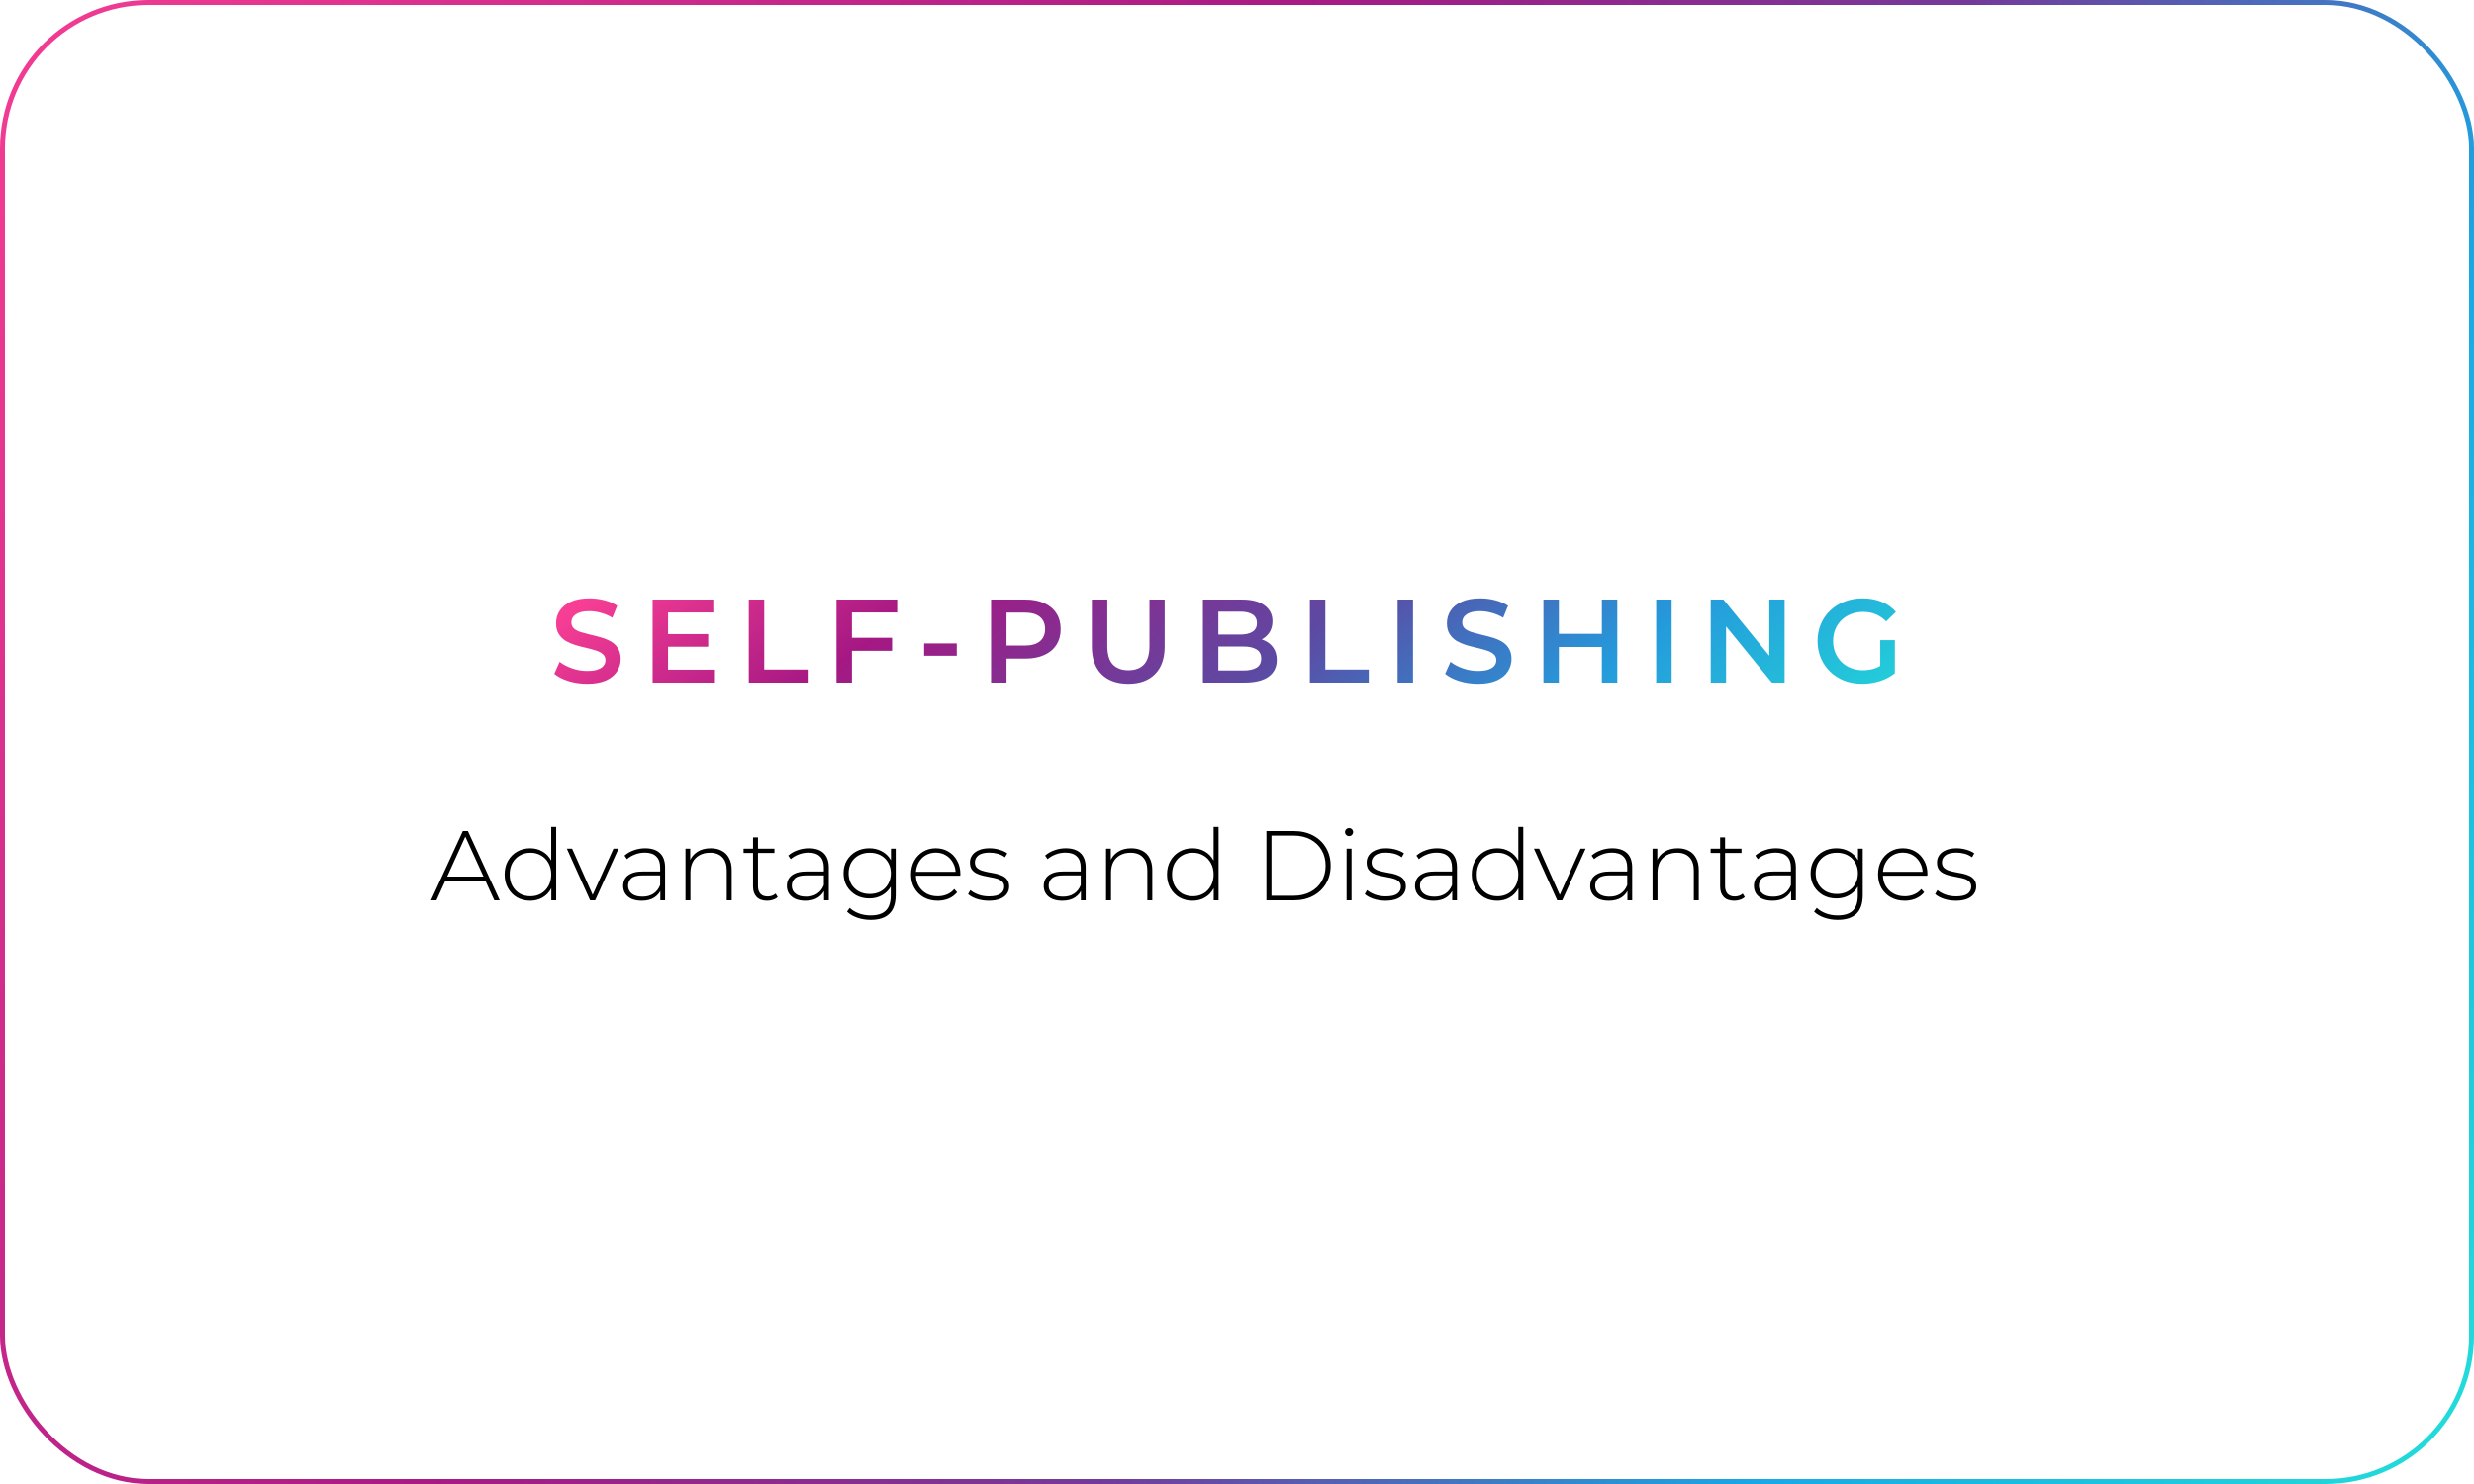 <svg width="500" height="300" viewBox="0 0 500 300" fill="none" xmlns="http://www.w3.org/2000/svg">
<rect x="0.5" y="0.5" width="499" height="299" rx="29.5" fill="white" stroke="url(#paint0_linear_374_54)"/>
<path d="M87.1 182L93.54 168H94.56L101 182H99.9L93.82 168.64H94.26L88.2 182H87.1ZM89.46 178.06L89.8 177.2H98.18L98.52 178.06H89.46ZM107.144 182.08C106.171 182.08 105.291 181.86 104.504 181.42C103.731 180.967 103.117 180.34 102.664 179.54C102.211 178.74 101.984 177.82 101.984 176.78C101.984 175.727 102.211 174.807 102.664 174.02C103.117 173.22 103.731 172.6 104.504 172.16C105.291 171.707 106.171 171.48 107.144 171.48C108.064 171.48 108.891 171.693 109.624 172.12C110.371 172.547 110.957 173.153 111.384 173.94C111.824 174.727 112.044 175.673 112.044 176.78C112.044 177.86 111.831 178.8 111.404 179.6C110.977 180.4 110.391 181.013 109.644 181.44C108.911 181.867 108.077 182.08 107.144 182.08ZM107.204 181.18C108.004 181.18 108.717 181 109.344 180.64C109.984 180.267 110.484 179.747 110.844 179.08C111.217 178.413 111.404 177.647 111.404 176.78C111.404 175.9 111.217 175.133 110.844 174.48C110.484 173.813 109.984 173.3 109.344 172.94C108.717 172.567 108.004 172.38 107.204 172.38C106.404 172.38 105.684 172.567 105.044 172.94C104.417 173.3 103.917 173.813 103.544 174.48C103.184 175.133 103.004 175.9 103.004 176.78C103.004 177.647 103.184 178.413 103.544 179.08C103.917 179.747 104.417 180.267 105.044 180.64C105.684 181 106.404 181.18 107.204 181.18ZM111.424 182V178.58L111.604 176.76L111.404 174.94V167.16H112.404V182H111.424ZM119.26 182L114.56 171.56H115.62L120.02 181.44H119.54L123.98 171.56H125L120.28 182H119.26ZM133.454 182V179.62L133.414 179.26V175.34C133.414 174.367 133.147 173.627 132.614 173.12C132.094 172.613 131.327 172.36 130.314 172.36C129.594 172.36 128.921 172.487 128.294 172.74C127.681 172.98 127.154 173.293 126.714 173.68L126.214 172.96C126.734 172.493 127.361 172.133 128.094 171.88C128.827 171.613 129.594 171.48 130.394 171.48C131.687 171.48 132.681 171.807 133.374 172.46C134.067 173.113 134.414 174.087 134.414 175.38V182H133.454ZM129.694 182.08C128.921 182.08 128.247 181.96 127.674 181.72C127.114 181.467 126.681 181.113 126.374 180.66C126.081 180.207 125.934 179.687 125.934 179.1C125.934 178.567 126.054 178.087 126.294 177.66C126.547 177.22 126.961 176.867 127.534 176.6C128.107 176.32 128.874 176.18 129.834 176.18H133.674V176.96H129.854C128.774 176.96 128.014 177.16 127.574 177.56C127.147 177.96 126.934 178.46 126.934 179.06C126.934 179.727 127.187 180.26 127.694 180.66C128.201 181.06 128.914 181.26 129.834 181.26C130.714 181.26 131.454 181.06 132.054 180.66C132.667 180.26 133.121 179.68 133.414 178.92L133.694 179.6C133.414 180.36 132.934 180.967 132.254 181.42C131.587 181.86 130.734 182.08 129.694 182.08ZM143.634 171.48C144.487 171.48 145.227 171.647 145.854 171.98C146.494 172.3 146.987 172.793 147.334 173.46C147.694 174.113 147.874 174.927 147.874 175.9V182H146.874V175.98C146.874 174.807 146.574 173.913 145.974 173.3C145.387 172.687 144.561 172.38 143.494 172.38C142.681 172.38 141.974 172.547 141.374 172.88C140.774 173.213 140.314 173.68 139.994 174.28C139.687 174.88 139.534 175.6 139.534 176.44V182H138.534V171.56H139.494V174.46L139.354 174.14C139.674 173.313 140.201 172.667 140.934 172.2C141.667 171.72 142.567 171.48 143.634 171.48ZM155.031 182.08C154.111 182.08 153.404 181.827 152.911 181.32C152.431 180.813 152.191 180.12 152.191 179.24V169.28H153.191V179.14C153.191 179.807 153.358 180.32 153.691 180.68C154.024 181.04 154.504 181.22 155.131 181.22C155.784 181.22 156.324 181.027 156.751 180.64L157.171 181.34C156.904 181.593 156.578 181.78 156.191 181.9C155.818 182.02 155.431 182.08 155.031 182.08ZM150.271 172.42V171.56H156.511V172.42H150.271ZM166.54 182V179.62L166.5 179.26V175.34C166.5 174.367 166.233 173.627 165.7 173.12C165.18 172.613 164.413 172.36 163.4 172.36C162.68 172.36 162.007 172.487 161.38 172.74C160.767 172.98 160.24 173.293 159.8 173.68L159.3 172.96C159.82 172.493 160.447 172.133 161.18 171.88C161.913 171.613 162.68 171.48 163.48 171.48C164.773 171.48 165.767 171.807 166.46 172.46C167.153 173.113 167.5 174.087 167.5 175.38V182H166.54ZM162.78 182.08C162.007 182.08 161.333 181.96 160.76 181.72C160.2 181.467 159.767 181.113 159.46 180.66C159.167 180.207 159.02 179.687 159.02 179.1C159.02 178.567 159.14 178.087 159.38 177.66C159.633 177.22 160.047 176.867 160.62 176.6C161.193 176.32 161.96 176.18 162.92 176.18H166.76V176.96H162.94C161.86 176.96 161.1 177.16 160.66 177.56C160.233 177.96 160.02 178.46 160.02 179.06C160.02 179.727 160.273 180.26 160.78 180.66C161.287 181.06 162 181.26 162.92 181.26C163.8 181.26 164.54 181.06 165.14 180.66C165.753 180.26 166.207 179.68 166.5 178.92L166.78 179.6C166.5 180.36 166.02 180.967 165.34 181.42C164.673 181.86 163.82 182.08 162.78 182.08ZM175.96 185.96C175.013 185.96 174.113 185.813 173.26 185.52C172.407 185.227 171.713 184.82 171.18 184.3L171.72 183.54C172.24 184.02 172.86 184.393 173.58 184.66C174.313 184.927 175.1 185.06 175.94 185.06C177.34 185.06 178.367 184.733 179.02 184.08C179.687 183.427 180.02 182.4 180.02 181V178.1L180.22 176.54L180.06 174.98V171.56H181.02V180.88C181.02 182.627 180.593 183.907 179.74 184.72C178.9 185.547 177.64 185.96 175.96 185.96ZM175.68 181.62C174.693 181.62 173.807 181.407 173.02 180.98C172.247 180.54 171.627 179.94 171.16 179.18C170.707 178.407 170.48 177.527 170.48 176.54C170.48 175.54 170.707 174.66 171.16 173.9C171.627 173.14 172.247 172.547 173.02 172.12C173.807 171.693 174.693 171.48 175.68 171.48C176.627 171.48 177.473 171.687 178.22 172.1C178.98 172.5 179.58 173.08 180.02 173.84C180.46 174.587 180.68 175.487 180.68 176.54C180.68 177.58 180.46 178.48 180.02 179.24C179.58 180 178.98 180.587 178.22 181C177.473 181.413 176.627 181.62 175.68 181.62ZM175.76 180.72C176.6 180.72 177.34 180.547 177.98 180.2C178.62 179.84 179.12 179.347 179.48 178.72C179.853 178.08 180.04 177.353 180.04 176.54C180.04 175.713 179.853 174.987 179.48 174.36C179.12 173.733 178.62 173.247 177.98 172.9C177.34 172.553 176.6 172.38 175.76 172.38C174.947 172.38 174.213 172.553 173.56 172.9C172.92 173.247 172.413 173.733 172.04 174.36C171.68 174.987 171.5 175.713 171.5 176.54C171.5 177.353 171.68 178.08 172.04 178.72C172.413 179.347 172.92 179.84 173.56 180.2C174.213 180.547 174.947 180.72 175.76 180.72ZM189.493 182.08C188.439 182.08 187.506 181.853 186.693 181.4C185.893 180.947 185.259 180.32 184.793 179.52C184.339 178.72 184.113 177.807 184.113 176.78C184.113 175.74 184.326 174.827 184.753 174.04C185.193 173.24 185.793 172.613 186.553 172.16C187.313 171.707 188.166 171.48 189.113 171.48C190.059 171.48 190.906 171.7 191.653 172.14C192.413 172.58 193.006 173.2 193.433 174C193.873 174.787 194.093 175.7 194.093 176.74C194.093 176.78 194.086 176.827 194.073 176.88C194.073 176.92 194.073 176.967 194.073 177.02H184.853V176.24H193.533L193.133 176.62C193.146 175.807 192.973 175.08 192.613 174.44C192.266 173.787 191.793 173.28 191.193 172.92C190.593 172.547 189.899 172.36 189.113 172.36C188.339 172.36 187.646 172.547 187.033 172.92C186.433 173.28 185.959 173.787 185.613 174.44C185.266 175.08 185.093 175.813 185.093 176.64V176.82C185.093 177.673 185.279 178.433 185.653 179.1C186.039 179.753 186.566 180.267 187.233 180.64C187.899 181 188.659 181.18 189.513 181.18C190.179 181.18 190.799 181.06 191.373 180.82C191.959 180.58 192.453 180.213 192.853 179.72L193.433 180.38C192.979 180.94 192.406 181.367 191.713 181.66C191.033 181.94 190.293 182.08 189.493 182.08ZM199.826 182.08C198.96 182.08 198.146 181.953 197.386 181.7C196.64 181.447 196.06 181.127 195.646 180.74L196.106 179.94C196.506 180.287 197.04 180.587 197.706 180.84C198.373 181.08 199.093 181.2 199.866 181.2C200.96 181.2 201.746 181.02 202.226 180.66C202.706 180.3 202.946 179.827 202.946 179.24C202.946 178.813 202.82 178.48 202.566 178.24C202.326 177.987 202 177.793 201.586 177.66C201.173 177.527 200.72 177.42 200.226 177.34C199.733 177.247 199.24 177.147 198.746 177.04C198.253 176.933 197.8 176.78 197.386 176.58C196.973 176.38 196.64 176.107 196.386 175.76C196.146 175.4 196.026 174.927 196.026 174.34C196.026 173.807 196.173 173.327 196.466 172.9C196.76 172.473 197.2 172.133 197.786 171.88C198.373 171.613 199.106 171.48 199.986 171.48C200.64 171.48 201.293 171.573 201.946 171.76C202.613 171.947 203.153 172.193 203.566 172.5L203.106 173.3C202.666 172.967 202.173 172.727 201.626 172.58C201.08 172.433 200.526 172.36 199.966 172.36C198.953 172.36 198.206 172.547 197.726 172.92C197.26 173.293 197.026 173.76 197.026 174.32C197.026 174.76 197.146 175.113 197.386 175.38C197.64 175.633 197.973 175.833 198.386 175.98C198.8 176.113 199.253 176.227 199.746 176.32C200.24 176.4 200.733 176.493 201.226 176.6C201.72 176.707 202.173 176.86 202.586 177.06C203 177.247 203.326 177.513 203.566 177.86C203.82 178.193 203.946 178.647 203.946 179.22C203.946 179.793 203.786 180.293 203.466 180.72C203.16 181.147 202.7 181.48 202.086 181.72C201.473 181.96 200.72 182.08 199.826 182.08ZM218.454 182V179.62L218.414 179.26V175.34C218.414 174.367 218.147 173.627 217.614 173.12C217.094 172.613 216.327 172.36 215.314 172.36C214.594 172.36 213.921 172.487 213.294 172.74C212.681 172.98 212.154 173.293 211.714 173.68L211.214 172.96C211.734 172.493 212.361 172.133 213.094 171.88C213.827 171.613 214.594 171.48 215.394 171.48C216.687 171.48 217.681 171.807 218.374 172.46C219.067 173.113 219.414 174.087 219.414 175.38V182H218.454ZM214.694 182.08C213.921 182.08 213.247 181.96 212.674 181.72C212.114 181.467 211.681 181.113 211.374 180.66C211.081 180.207 210.934 179.687 210.934 179.1C210.934 178.567 211.054 178.087 211.294 177.66C211.547 177.22 211.961 176.867 212.534 176.6C213.107 176.32 213.874 176.18 214.834 176.18H218.674V176.96H214.854C213.774 176.96 213.014 177.16 212.574 177.56C212.147 177.96 211.934 178.46 211.934 179.06C211.934 179.727 212.187 180.26 212.694 180.66C213.201 181.06 213.914 181.26 214.834 181.26C215.714 181.26 216.454 181.06 217.054 180.66C217.667 180.26 218.121 179.68 218.414 178.92L218.694 179.6C218.414 180.36 217.934 180.967 217.254 181.42C216.587 181.86 215.734 182.08 214.694 182.08ZM228.634 171.48C229.487 171.48 230.227 171.647 230.854 171.98C231.494 172.3 231.987 172.793 232.334 173.46C232.694 174.113 232.874 174.927 232.874 175.9V182H231.874V175.98C231.874 174.807 231.574 173.913 230.974 173.3C230.387 172.687 229.561 172.38 228.494 172.38C227.681 172.38 226.974 172.547 226.374 172.88C225.774 173.213 225.314 173.68 224.994 174.28C224.687 174.88 224.534 175.6 224.534 176.44V182H223.534V171.56H224.494V174.46L224.354 174.14C224.674 173.313 225.201 172.667 225.934 172.2C226.667 171.72 227.567 171.48 228.634 171.48ZM241.011 182.08C240.038 182.08 239.158 181.86 238.371 181.42C237.598 180.967 236.984 180.34 236.531 179.54C236.078 178.74 235.851 177.82 235.851 176.78C235.851 175.727 236.078 174.807 236.531 174.02C236.984 173.22 237.598 172.6 238.371 172.16C239.158 171.707 240.038 171.48 241.011 171.48C241.931 171.48 242.758 171.693 243.491 172.12C244.238 172.547 244.824 173.153 245.251 173.94C245.691 174.727 245.911 175.673 245.911 176.78C245.911 177.86 245.698 178.8 245.271 179.6C244.844 180.4 244.258 181.013 243.511 181.44C242.778 181.867 241.944 182.08 241.011 182.08ZM241.071 181.18C241.871 181.18 242.584 181 243.211 180.64C243.851 180.267 244.351 179.747 244.711 179.08C245.084 178.413 245.271 177.647 245.271 176.78C245.271 175.9 245.084 175.133 244.711 174.48C244.351 173.813 243.851 173.3 243.211 172.94C242.584 172.567 241.871 172.38 241.071 172.38C240.271 172.38 239.551 172.567 238.911 172.94C238.284 173.3 237.784 173.813 237.411 174.48C237.051 175.133 236.871 175.9 236.871 176.78C236.871 177.647 237.051 178.413 237.411 179.08C237.784 179.747 238.284 180.267 238.911 180.64C239.551 181 240.271 181.18 241.071 181.18ZM245.291 182V178.58L245.471 176.76L245.271 174.94V167.16H246.271V182H245.291ZM255.944 182V168H261.484C262.964 168 264.264 168.3 265.384 168.9C266.504 169.5 267.371 170.327 267.984 171.38C268.611 172.433 268.924 173.64 268.924 175C268.924 176.36 268.611 177.567 267.984 178.62C267.371 179.673 266.504 180.5 265.384 181.1C264.264 181.7 262.964 182 261.484 182H255.944ZM256.964 181.08H261.404C262.724 181.08 263.871 180.82 264.844 180.3C265.817 179.78 266.571 179.067 267.104 178.16C267.637 177.24 267.904 176.187 267.904 175C267.904 173.813 267.637 172.767 267.104 171.86C266.571 170.94 265.817 170.22 264.844 169.7C263.871 169.18 262.724 168.92 261.404 168.92H256.964V181.08ZM272.147 182V171.56H273.147V182H272.147ZM272.647 169.02C272.421 169.02 272.227 168.94 272.067 168.78C271.907 168.62 271.827 168.433 271.827 168.22C271.827 167.993 271.907 167.8 272.067 167.64C272.227 167.48 272.421 167.4 272.647 167.4C272.887 167.4 273.081 167.48 273.227 167.64C273.387 167.787 273.467 167.973 273.467 168.2C273.467 168.427 273.387 168.62 273.227 168.78C273.081 168.94 272.887 169.02 272.647 169.02ZM280.002 182.08C279.136 182.08 278.322 181.953 277.562 181.7C276.816 181.447 276.236 181.127 275.822 180.74L276.282 179.94C276.682 180.287 277.216 180.587 277.882 180.84C278.549 181.08 279.269 181.2 280.042 181.2C281.136 181.2 281.922 181.02 282.402 180.66C282.882 180.3 283.122 179.827 283.122 179.24C283.122 178.813 282.996 178.48 282.742 178.24C282.502 177.987 282.176 177.793 281.762 177.66C281.349 177.527 280.896 177.42 280.402 177.34C279.909 177.247 279.416 177.147 278.922 177.04C278.429 176.933 277.976 176.78 277.562 176.58C277.149 176.38 276.816 176.107 276.562 175.76C276.322 175.4 276.202 174.927 276.202 174.34C276.202 173.807 276.349 173.327 276.642 172.9C276.936 172.473 277.376 172.133 277.962 171.88C278.549 171.613 279.282 171.48 280.162 171.48C280.816 171.48 281.469 171.573 282.122 171.76C282.789 171.947 283.329 172.193 283.742 172.5L283.282 173.3C282.842 172.967 282.349 172.727 281.802 172.58C281.256 172.433 280.702 172.36 280.142 172.36C279.129 172.36 278.382 172.547 277.902 172.92C277.436 173.293 277.202 173.76 277.202 174.32C277.202 174.76 277.322 175.113 277.562 175.38C277.816 175.633 278.149 175.833 278.562 175.98C278.976 176.113 279.429 176.227 279.922 176.32C280.416 176.4 280.909 176.493 281.402 176.6C281.896 176.707 282.349 176.86 282.762 177.06C283.176 177.247 283.502 177.513 283.742 177.86C283.996 178.193 284.122 178.647 284.122 179.22C284.122 179.793 283.962 180.293 283.642 180.72C283.336 181.147 282.876 181.48 282.262 181.72C281.649 181.96 280.896 182.08 280.002 182.08ZM293.493 182V179.62L293.453 179.26V175.34C293.453 174.367 293.186 173.627 292.653 173.12C292.133 172.613 291.366 172.36 290.353 172.36C289.633 172.36 288.96 172.487 288.333 172.74C287.72 172.98 287.193 173.293 286.753 173.68L286.253 172.96C286.773 172.493 287.4 172.133 288.133 171.88C288.866 171.613 289.633 171.48 290.433 171.48C291.726 171.48 292.72 171.807 293.413 172.46C294.106 173.113 294.453 174.087 294.453 175.38V182H293.493ZM289.733 182.08C288.96 182.08 288.286 181.96 287.713 181.72C287.153 181.467 286.72 181.113 286.413 180.66C286.12 180.207 285.973 179.687 285.973 179.1C285.973 178.567 286.093 178.087 286.333 177.66C286.586 177.22 287 176.867 287.573 176.6C288.146 176.32 288.913 176.18 289.873 176.18H293.713V176.96H289.893C288.813 176.96 288.053 177.16 287.613 177.56C287.186 177.96 286.973 178.46 286.973 179.06C286.973 179.727 287.226 180.26 287.733 180.66C288.24 181.06 288.953 181.26 289.873 181.26C290.753 181.26 291.493 181.06 292.093 180.66C292.706 180.26 293.16 179.68 293.453 178.92L293.733 179.6C293.453 180.36 292.973 180.967 292.293 181.42C291.626 181.86 290.773 182.08 289.733 182.08ZM302.593 182.08C301.62 182.08 300.74 181.86 299.953 181.42C299.18 180.967 298.566 180.34 298.113 179.54C297.66 178.74 297.433 177.82 297.433 176.78C297.433 175.727 297.66 174.807 298.113 174.02C298.566 173.22 299.18 172.6 299.953 172.16C300.74 171.707 301.62 171.48 302.593 171.48C303.513 171.48 304.34 171.693 305.073 172.12C305.82 172.547 306.406 173.153 306.833 173.94C307.273 174.727 307.493 175.673 307.493 176.78C307.493 177.86 307.28 178.8 306.853 179.6C306.426 180.4 305.84 181.013 305.093 181.44C304.36 181.867 303.526 182.08 302.593 182.08ZM302.653 181.18C303.453 181.18 304.166 181 304.793 180.64C305.433 180.267 305.933 179.747 306.293 179.08C306.666 178.413 306.853 177.647 306.853 176.78C306.853 175.9 306.666 175.133 306.293 174.48C305.933 173.813 305.433 173.3 304.793 172.94C304.166 172.567 303.453 172.38 302.653 172.38C301.853 172.38 301.133 172.567 300.493 172.94C299.866 173.3 299.366 173.813 298.993 174.48C298.633 175.133 298.453 175.9 298.453 176.78C298.453 177.647 298.633 178.413 298.993 179.08C299.366 179.747 299.866 180.267 300.493 180.64C301.133 181 301.853 181.18 302.653 181.18ZM306.873 182V178.58L307.053 176.76L306.853 174.94V167.16H307.853V182H306.873ZM314.709 182L310.009 171.56H311.069L315.469 181.44H314.989L319.429 171.56H320.449L315.729 182H314.709ZM328.903 182V179.62L328.863 179.26V175.34C328.863 174.367 328.596 173.627 328.063 173.12C327.543 172.613 326.776 172.36 325.763 172.36C325.043 172.36 324.37 172.487 323.743 172.74C323.13 172.98 322.603 173.293 322.163 173.68L321.663 172.96C322.183 172.493 322.81 172.133 323.543 171.88C324.276 171.613 325.043 171.48 325.843 171.48C327.136 171.48 328.13 171.807 328.823 172.46C329.516 173.113 329.863 174.087 329.863 175.38V182H328.903ZM325.143 182.08C324.37 182.08 323.696 181.96 323.123 181.72C322.563 181.467 322.13 181.113 321.823 180.66C321.53 180.207 321.383 179.687 321.383 179.1C321.383 178.567 321.503 178.087 321.743 177.66C321.996 177.22 322.41 176.867 322.983 176.6C323.556 176.32 324.323 176.18 325.283 176.18H329.123V176.96H325.303C324.223 176.96 323.463 177.16 323.023 177.56C322.596 177.96 322.383 178.46 322.383 179.06C322.383 179.727 322.636 180.26 323.143 180.66C323.65 181.06 324.363 181.26 325.283 181.26C326.163 181.26 326.903 181.06 327.503 180.66C328.116 180.26 328.57 179.68 328.863 178.92L329.143 179.6C328.863 180.36 328.383 180.967 327.703 181.42C327.036 181.86 326.183 182.08 325.143 182.08ZM339.083 171.48C339.937 171.48 340.677 171.647 341.303 171.98C341.943 172.3 342.437 172.793 342.783 173.46C343.143 174.113 343.323 174.927 343.323 175.9V182H342.323V175.98C342.323 174.807 342.023 173.913 341.423 173.3C340.837 172.687 340.01 172.38 338.943 172.38C338.13 172.38 337.423 172.547 336.823 172.88C336.223 173.213 335.763 173.68 335.443 174.28C335.137 174.88 334.983 175.6 334.983 176.44V182H333.983V171.56H334.943V174.46L334.803 174.14C335.123 173.313 335.65 172.667 336.383 172.2C337.117 171.72 338.017 171.48 339.083 171.48ZM350.48 182.08C349.56 182.08 348.854 181.827 348.36 181.32C347.88 180.813 347.64 180.12 347.64 179.24V169.28H348.64V179.14C348.64 179.807 348.807 180.32 349.14 180.68C349.474 181.04 349.954 181.22 350.58 181.22C351.234 181.22 351.774 181.027 352.2 180.64L352.62 181.34C352.354 181.593 352.027 181.78 351.64 181.9C351.267 182.02 350.88 182.08 350.48 182.08ZM345.72 172.42V171.56H351.96V172.42H345.72ZM361.989 182V179.62L361.949 179.26V175.34C361.949 174.367 361.682 173.627 361.149 173.12C360.629 172.613 359.862 172.36 358.849 172.36C358.129 172.36 357.456 172.487 356.829 172.74C356.216 172.98 355.689 173.293 355.249 173.68L354.749 172.96C355.269 172.493 355.896 172.133 356.629 171.88C357.362 171.613 358.129 171.48 358.929 171.48C360.222 171.48 361.216 171.807 361.909 172.46C362.602 173.113 362.949 174.087 362.949 175.38V182H361.989ZM358.229 182.08C357.456 182.08 356.782 181.96 356.209 181.72C355.649 181.467 355.216 181.113 354.909 180.66C354.616 180.207 354.469 179.687 354.469 179.1C354.469 178.567 354.589 178.087 354.829 177.66C355.082 177.22 355.496 176.867 356.069 176.6C356.642 176.32 357.409 176.18 358.369 176.18H362.209V176.96H358.389C357.309 176.96 356.549 177.16 356.109 177.56C355.682 177.96 355.469 178.46 355.469 179.06C355.469 179.727 355.722 180.26 356.229 180.66C356.736 181.06 357.449 181.26 358.369 181.26C359.249 181.26 359.989 181.06 360.589 180.66C361.202 180.26 361.656 179.68 361.949 178.92L362.229 179.6C361.949 180.36 361.469 180.967 360.789 181.42C360.122 181.86 359.269 182.08 358.229 182.08ZM371.409 185.96C370.463 185.96 369.563 185.813 368.709 185.52C367.856 185.227 367.163 184.82 366.629 184.3L367.169 183.54C367.689 184.02 368.309 184.393 369.029 184.66C369.763 184.927 370.549 185.06 371.389 185.06C372.789 185.06 373.816 184.733 374.469 184.08C375.136 183.427 375.469 182.4 375.469 181V178.1L375.669 176.54L375.509 174.98V171.56H376.469V180.88C376.469 182.627 376.043 183.907 375.189 184.72C374.349 185.547 373.089 185.96 371.409 185.96ZM371.129 181.62C370.143 181.62 369.256 181.407 368.469 180.98C367.696 180.54 367.076 179.94 366.609 179.18C366.156 178.407 365.929 177.527 365.929 176.54C365.929 175.54 366.156 174.66 366.609 173.9C367.076 173.14 367.696 172.547 368.469 172.12C369.256 171.693 370.143 171.48 371.129 171.48C372.076 171.48 372.923 171.687 373.669 172.1C374.429 172.5 375.029 173.08 375.469 173.84C375.909 174.587 376.129 175.487 376.129 176.54C376.129 177.58 375.909 178.48 375.469 179.24C375.029 180 374.429 180.587 373.669 181C372.923 181.413 372.076 181.62 371.129 181.62ZM371.209 180.72C372.049 180.72 372.789 180.547 373.429 180.2C374.069 179.84 374.569 179.347 374.929 178.72C375.303 178.08 375.489 177.353 375.489 176.54C375.489 175.713 375.303 174.987 374.929 174.36C374.569 173.733 374.069 173.247 373.429 172.9C372.789 172.553 372.049 172.38 371.209 172.38C370.396 172.38 369.663 172.553 369.009 172.9C368.369 173.247 367.863 173.733 367.489 174.36C367.129 174.987 366.949 175.713 366.949 176.54C366.949 177.353 367.129 178.08 367.489 178.72C367.863 179.347 368.369 179.84 369.009 180.2C369.663 180.547 370.396 180.72 371.209 180.72ZM384.942 182.08C383.889 182.08 382.955 181.853 382.142 181.4C381.342 180.947 380.709 180.32 380.242 179.52C379.789 178.72 379.562 177.807 379.562 176.78C379.562 175.74 379.775 174.827 380.202 174.04C380.642 173.24 381.242 172.613 382.002 172.16C382.762 171.707 383.615 171.48 384.562 171.48C385.509 171.48 386.355 171.7 387.102 172.14C387.862 172.58 388.455 173.2 388.882 174C389.322 174.787 389.542 175.7 389.542 176.74C389.542 176.78 389.535 176.827 389.522 176.88C389.522 176.92 389.522 176.967 389.522 177.02H380.302V176.24H388.982L388.582 176.62C388.595 175.807 388.422 175.08 388.062 174.44C387.715 173.787 387.242 173.28 386.642 172.92C386.042 172.547 385.349 172.36 384.562 172.36C383.789 172.36 383.095 172.547 382.482 172.92C381.882 173.28 381.409 173.787 381.062 174.44C380.715 175.08 380.542 175.813 380.542 176.64V176.82C380.542 177.673 380.729 178.433 381.102 179.1C381.489 179.753 382.015 180.267 382.682 180.64C383.349 181 384.109 181.18 384.962 181.18C385.629 181.18 386.249 181.06 386.822 180.82C387.409 180.58 387.902 180.213 388.302 179.72L388.882 180.38C388.429 180.94 387.855 181.367 387.162 181.66C386.482 181.94 385.742 182.08 384.942 182.08ZM395.276 182.08C394.409 182.08 393.596 181.953 392.836 181.7C392.089 181.447 391.509 181.127 391.096 180.74L391.556 179.94C391.956 180.287 392.489 180.587 393.156 180.84C393.822 181.08 394.542 181.2 395.316 181.2C396.409 181.2 397.196 181.02 397.676 180.66C398.156 180.3 398.396 179.827 398.396 179.24C398.396 178.813 398.269 178.48 398.016 178.24C397.776 177.987 397.449 177.793 397.036 177.66C396.622 177.527 396.169 177.42 395.676 177.34C395.182 177.247 394.689 177.147 394.196 177.04C393.702 176.933 393.249 176.78 392.836 176.58C392.422 176.38 392.089 176.107 391.836 175.76C391.596 175.4 391.476 174.927 391.476 174.34C391.476 173.807 391.622 173.327 391.916 172.9C392.209 172.473 392.649 172.133 393.236 171.88C393.822 171.613 394.556 171.48 395.436 171.48C396.089 171.48 396.742 171.573 397.396 171.76C398.062 171.947 398.602 172.193 399.016 172.5L398.556 173.3C398.116 172.967 397.622 172.727 397.076 172.58C396.529 172.433 395.976 172.36 395.416 172.36C394.402 172.36 393.656 172.547 393.176 172.92C392.709 173.293 392.476 173.76 392.476 174.32C392.476 174.76 392.596 175.113 392.836 175.38C393.089 175.633 393.422 175.833 393.836 175.98C394.249 176.113 394.702 176.227 395.196 176.32C395.689 176.4 396.182 176.493 396.676 176.6C397.169 176.707 397.622 176.86 398.036 177.06C398.449 177.247 398.776 177.513 399.016 177.86C399.269 178.193 399.396 178.647 399.396 179.22C399.396 179.793 399.236 180.293 398.916 180.72C398.609 181.147 398.149 181.48 397.536 181.72C396.922 181.96 396.169 182.08 395.276 182.08Z" fill="black"/>
<g filter="url(#filter0_dd_374_54)">
<path d="M120.647 136.24C119.335 136.24 118.079 136.056 116.879 135.688C115.679 135.304 114.727 134.816 114.023 134.224L115.103 131.8C115.775 132.328 116.607 132.768 117.599 133.12C118.591 133.472 119.607 133.648 120.647 133.648C121.527 133.648 122.239 133.552 122.783 133.36C123.327 133.168 123.727 132.912 123.983 132.592C124.239 132.256 124.367 131.88 124.367 131.464C124.367 130.952 124.183 130.544 123.815 130.24C123.447 129.92 122.967 129.672 122.375 129.496C121.799 129.304 121.151 129.128 120.431 128.968C119.727 128.808 119.015 128.624 118.295 128.416C117.591 128.192 116.943 127.912 116.351 127.576C115.775 127.224 115.303 126.76 114.935 126.184C114.567 125.608 114.383 124.872 114.383 123.976C114.383 123.064 114.623 122.232 115.103 121.48C115.599 120.712 116.343 120.104 117.335 119.656C118.343 119.192 119.615 118.96 121.151 118.96C122.159 118.96 123.159 119.088 124.151 119.344C125.143 119.6 126.007 119.968 126.743 120.448L125.759 122.872C125.007 122.424 124.231 122.096 123.431 121.888C122.631 121.664 121.863 121.552 121.127 121.552C120.263 121.552 119.559 121.656 119.015 121.864C118.487 122.072 118.095 122.344 117.839 122.68C117.599 123.016 117.479 123.4 117.479 123.832C117.479 124.344 117.655 124.76 118.007 125.08C118.375 125.384 118.847 125.624 119.423 125.8C120.015 125.976 120.671 126.152 121.391 126.328C122.111 126.488 122.823 126.672 123.527 126.88C124.247 127.088 124.895 127.36 125.471 127.696C126.063 128.032 126.535 128.488 126.887 129.064C127.255 129.64 127.439 130.368 127.439 131.248C127.439 132.144 127.191 132.976 126.695 133.744C126.215 134.496 125.471 135.104 124.463 135.568C123.455 136.016 122.183 136.24 120.647 136.24ZM136.773 126.184H145.125V128.752H136.773V126.184ZM137.013 133.384H146.493V136H133.893V119.2H146.157V121.816H137.013V133.384ZM153.331 136V119.2H156.451V133.36H165.235V136H153.331ZM173.914 126.928H182.29V129.568H173.914V126.928ZM174.178 136H171.058V119.2H183.322V121.816H174.178V136ZM188.763 130.576V128.08H195.363V130.576H188.763ZM202.294 136V119.2H209.206C210.694 119.2 211.966 119.44 213.022 119.92C214.094 120.4 214.918 121.088 215.494 121.984C216.07 122.88 216.358 123.944 216.358 125.176C216.358 126.408 216.07 127.472 215.494 128.368C214.918 129.264 214.094 129.952 213.022 130.432C211.966 130.912 210.694 131.152 209.206 131.152H204.022L205.414 129.688V136H202.294ZM205.414 130.024L204.022 128.512H209.062C210.438 128.512 211.47 128.224 212.158 127.648C212.862 127.056 213.214 126.232 213.214 125.176C213.214 124.104 212.862 123.28 212.158 122.704C211.47 122.128 210.438 121.84 209.062 121.84H204.022L205.414 120.304V130.024ZM230.034 136.24C227.73 136.24 225.922 135.592 224.61 134.296C223.314 133 222.666 131.128 222.666 128.68V119.2H225.786V128.56C225.786 130.288 226.154 131.544 226.89 132.328C227.642 133.112 228.698 133.504 230.058 133.504C231.418 133.504 232.466 133.112 233.202 132.328C233.938 131.544 234.306 130.288 234.306 128.56V119.2H237.378V128.68C237.378 131.128 236.722 133 235.41 134.296C234.114 135.592 232.322 136.24 230.034 136.24ZM245.108 136V119.2H252.98C254.996 119.2 256.532 119.6 257.588 120.4C258.644 121.184 259.172 122.24 259.172 123.568C259.172 124.464 258.964 125.232 258.548 125.872C258.132 126.496 257.572 126.984 256.868 127.336C256.18 127.672 255.428 127.84 254.612 127.84L255.044 126.976C255.988 126.976 256.836 127.152 257.588 127.504C258.34 127.84 258.932 128.336 259.364 128.992C259.812 129.648 260.036 130.464 260.036 131.44C260.036 132.88 259.484 134 258.38 134.8C257.276 135.6 255.636 136 253.46 136H245.108ZM248.228 133.552H253.268C254.436 133.552 255.332 133.36 255.956 132.976C256.58 132.592 256.892 131.976 256.892 131.128C256.892 130.296 256.58 129.688 255.956 129.304C255.332 128.904 254.436 128.704 253.268 128.704H247.988V126.28H252.644C253.732 126.28 254.564 126.088 255.14 125.704C255.732 125.32 256.028 124.744 256.028 123.976C256.028 123.192 255.732 122.608 255.14 122.224C254.564 121.84 253.732 121.648 252.644 121.648H248.228V133.552ZM266.725 136V119.2H269.845V133.36H278.629V136H266.725ZM284.453 136V119.2H287.573V136H284.453ZM300.685 136.24C299.373 136.24 298.117 136.056 296.917 135.688C295.717 135.304 294.765 134.816 294.061 134.224L295.141 131.8C295.813 132.328 296.645 132.768 297.637 133.12C298.629 133.472 299.645 133.648 300.685 133.648C301.565 133.648 302.277 133.552 302.821 133.36C303.365 133.168 303.765 132.912 304.021 132.592C304.277 132.256 304.405 131.88 304.405 131.464C304.405 130.952 304.221 130.544 303.853 130.24C303.485 129.92 303.005 129.672 302.413 129.496C301.837 129.304 301.189 129.128 300.469 128.968C299.765 128.808 299.053 128.624 298.333 128.416C297.629 128.192 296.981 127.912 296.389 127.576C295.813 127.224 295.341 126.76 294.973 126.184C294.605 125.608 294.421 124.872 294.421 123.976C294.421 123.064 294.661 122.232 295.141 121.48C295.637 120.712 296.381 120.104 297.373 119.656C298.381 119.192 299.653 118.96 301.189 118.96C302.197 118.96 303.197 119.088 304.189 119.344C305.181 119.6 306.045 119.968 306.781 120.448L305.797 122.872C305.045 122.424 304.269 122.096 303.469 121.888C302.669 121.664 301.901 121.552 301.165 121.552C300.301 121.552 299.597 121.656 299.053 121.864C298.525 122.072 298.133 122.344 297.877 122.68C297.637 123.016 297.517 123.4 297.517 123.832C297.517 124.344 297.693 124.76 298.045 125.08C298.413 125.384 298.885 125.624 299.461 125.8C300.053 125.976 300.709 126.152 301.429 126.328C302.149 126.488 302.861 126.672 303.565 126.88C304.285 127.088 304.933 127.36 305.509 127.696C306.101 128.032 306.573 128.488 306.925 129.064C307.293 129.64 307.477 130.368 307.477 131.248C307.477 132.144 307.229 132.976 306.733 133.744C306.253 134.496 305.509 135.104 304.501 135.568C303.493 136.016 302.221 136.24 300.685 136.24ZM325.738 119.2H328.858V136H325.738V119.2ZM317.05 136H313.93V119.2H317.05V136ZM325.978 128.8H316.786V126.136H325.978V128.8ZM336.72 136V119.2H339.84V136H336.72ZM347.744 136V119.2H350.312L360.848 132.136H359.576V119.2H362.672V136H360.104L349.568 123.064H350.84V136H347.744ZM378.382 136.24C377.07 136.24 375.862 136.032 374.758 135.616C373.67 135.184 372.718 134.584 371.902 133.816C371.086 133.032 370.454 132.112 370.006 131.056C369.558 130 369.334 128.848 369.334 127.6C369.334 126.352 369.558 125.2 370.006 124.144C370.454 123.088 371.086 122.176 371.902 121.408C372.734 120.624 373.702 120.024 374.806 119.608C375.91 119.176 377.118 118.96 378.43 118.96C379.854 118.96 381.134 119.192 382.27 119.656C383.422 120.12 384.39 120.8 385.174 121.696L383.206 123.616C382.55 122.96 381.838 122.48 381.07 122.176C380.318 121.856 379.486 121.696 378.574 121.696C377.694 121.696 376.878 121.84 376.126 122.128C375.374 122.416 374.726 122.824 374.182 123.352C373.638 123.88 373.214 124.504 372.91 125.224C372.622 125.944 372.478 126.736 372.478 127.6C372.478 128.448 372.622 129.232 372.91 129.952C373.214 130.672 373.638 131.304 374.182 131.848C374.726 132.376 375.366 132.784 376.102 133.072C376.838 133.36 377.654 133.504 378.55 133.504C379.382 133.504 380.182 133.376 380.95 133.12C381.734 132.848 382.478 132.4 383.182 131.776L384.958 134.104C384.078 134.808 383.054 135.344 381.886 135.712C380.734 136.064 379.566 136.24 378.382 136.24ZM382.006 133.696V127.408H384.958V134.104L382.006 133.696Z" fill="url(#paint1_linear_374_54)"/>
</g>
<defs>
<filter id="filter0_dd_374_54" x="96.023" y="103.96" width="310.151" height="54.28" filterUnits="userSpaceOnUse" color-interpolation-filters="sRGB">
<feFlood flood-opacity="0" result="BackgroundImageFix"/>
<feColorMatrix in="SourceAlpha" type="matrix" values="0 0 0 0 0 0 0 0 0 0 0 0 0 0 0 0 0 0 127 0" result="hardAlpha"/>
<feOffset dx="-5" dy="-2"/>
<feGaussianBlur stdDeviation="6.5"/>
<feComposite in2="hardAlpha" operator="out"/>
<feColorMatrix type="matrix" values="0 0 0 0 0.878 0 0 0 0 0.173 0 0 0 0 0.525 0 0 0 0.2 0"/>
<feBlend mode="normal" in2="BackgroundImageFix" result="effect1_dropShadow_374_54"/>
<feColorMatrix in="SourceAlpha" type="matrix" values="0 0 0 0 0 0 0 0 0 0 0 0 0 0 0 0 0 0 127 0" result="hardAlpha"/>
<feOffset dx="3" dy="4"/>
<feGaussianBlur stdDeviation="9"/>
<feComposite in2="hardAlpha" operator="out"/>
<feColorMatrix type="matrix" values="0 0 0 0 0.078 0 0 0 0 0.902 0 0 0 0 0.863 0 0 0 0.2 0"/>
<feBlend mode="normal" in2="effect1_dropShadow_374_54" result="effect2_dropShadow_374_54"/>
<feBlend mode="normal" in="SourceGraphic" in2="effect2_dropShadow_374_54" result="shape"/>
</filter>
<linearGradient id="paint0_linear_374_54" x1="2.19627e-06" y1="-9.5" x2="500" y2="285.5" gradientUnits="userSpaceOnUse">
<stop stop-color="#F73E94"/>
<stop offset="0.2" stop-color="#CD2B8B"/>
<stop offset="0.4" stop-color="#A81A84"/>
<stop offset="0.6" stop-color="#743A99"/>
<stop offset="0.8" stop-color="#18A9E6"/>
<stop offset="1" stop-color="#22DCD9"/>
</linearGradient>
<linearGradient id="paint1_linear_374_54" x1="98" y1="107" x2="222.672" y2="277.289" gradientUnits="userSpaceOnUse">
<stop offset="0.109" stop-color="#F73E94"/>
<stop offset="0.302" stop-color="#A51883"/>
<stop offset="0.547" stop-color="#5C4AA3"/>
<stop offset="0.734" stop-color="#2599DB"/>
<stop offset="0.964" stop-color="#22DCD9"/>
</linearGradient>
</defs>
</svg>
